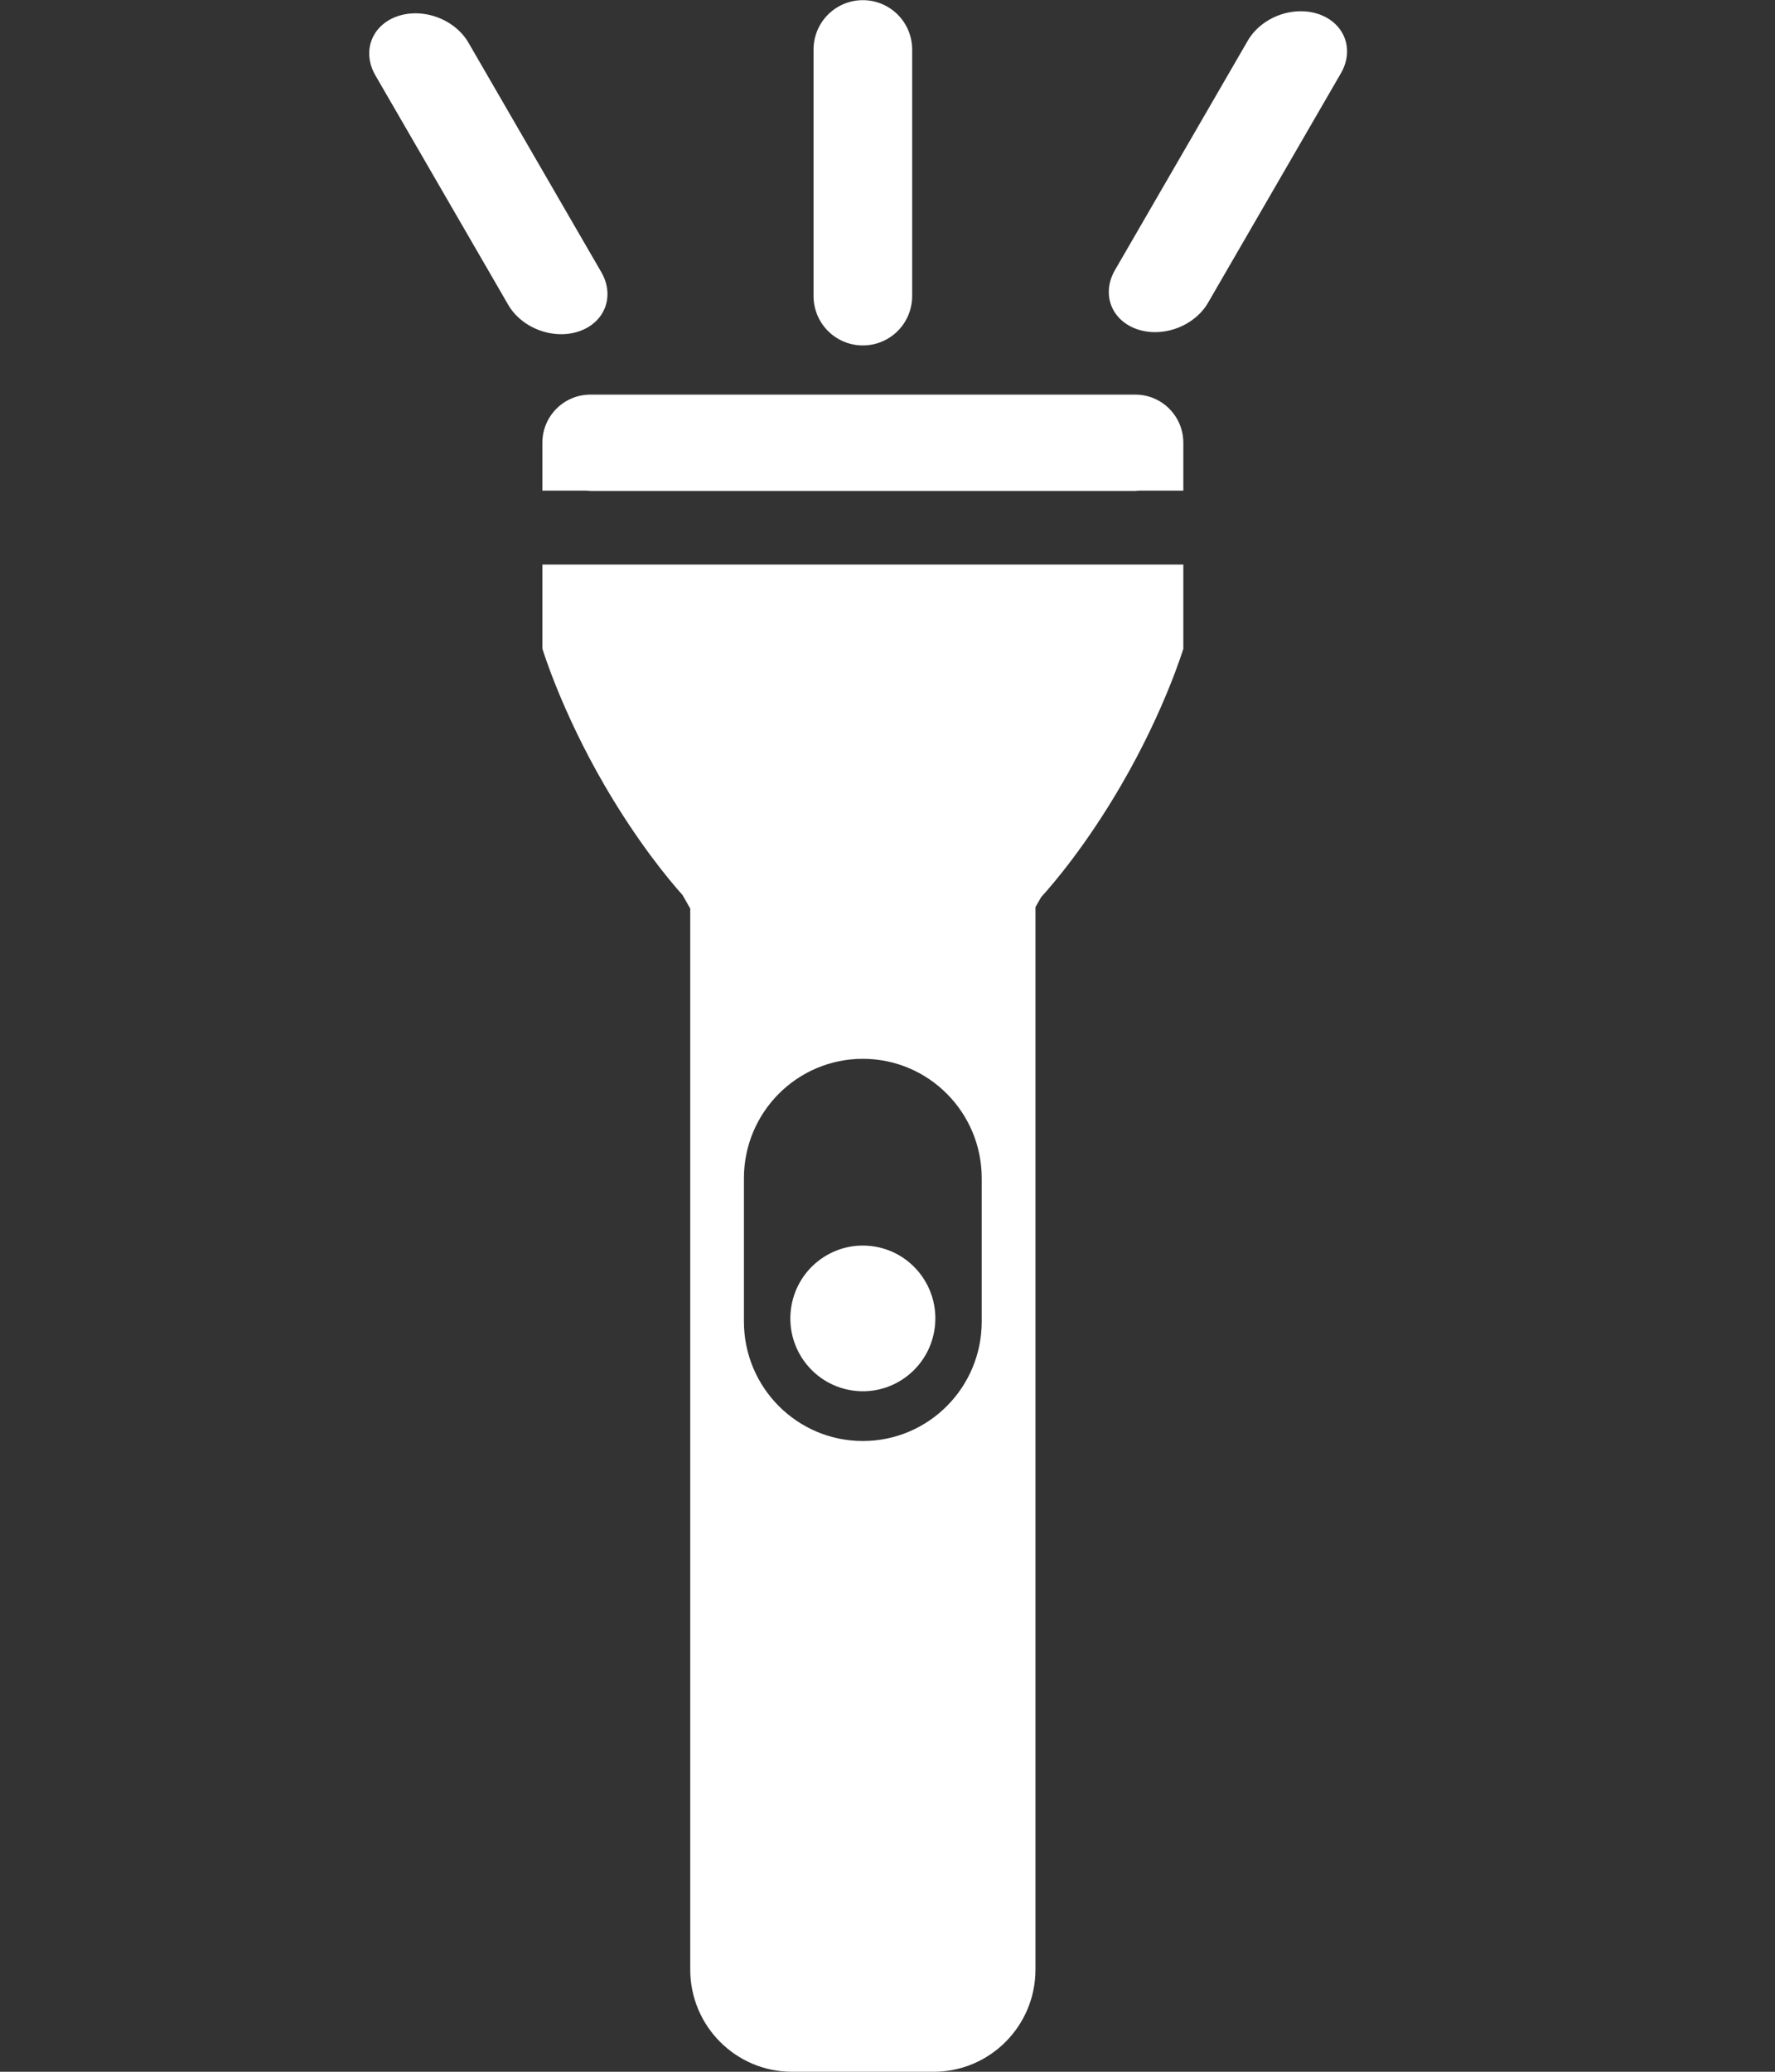 <svg width="36" height="42" viewBox="0 0 36 42" fill="none" xmlns="http://www.w3.org/2000/svg">
<rect x="0" y="0" width="36" height="42" fill="#333333" stroke="none"/>
<g id="Property 1=on">
<line id="Line 1" x1="17.5" y1="6.003" x2="17.5" y2="1.003" stroke="white" stroke-width="2" stroke-linecap="round"/>
<line id="Line 1_2" x1="1" y1="-1" x2="6.379" y2="-1" transform="matrix(0.501 -0.865 0.944 0.331 24 7.003)" stroke="white" stroke-width="2" stroke-linecap="round"/>
<line id="Line 2" x1="1" y1="-1" x2="6.379" y2="-1" transform="matrix(0.501 0.865 0.944 -0.331 9 0)" stroke="white" stroke-width="2" stroke-linecap="round"/>
<path id="tourch icon" fill-rule="evenodd" clip-rule="evenodd" d="M15.088 23.887C15.088 22.549 16.168 21.465 17.5 21.465C18.832 21.465 19.911 22.549 19.911 23.887V26.791C19.911 28.129 18.832 29.213 17.5 29.213C16.168 29.213 15.088 28.129 15.088 26.791V23.887ZM11 13.152L11.05 13.239L11.003 13.158C11.003 13.158 11.383 14.412 12.262 15.922C12.929 17.067 13.552 17.82 13.844 18.146L13.999 18.419V39.928C13.999 41.072 14.923 42 16.063 42H18.937C20.076 42 21.001 41.072 21.001 39.928V18.389L21.116 18.188C21.385 17.891 22.039 17.121 22.74 15.916C23.62 14.406 24 13.152 24 13.152V11.445H11V13.152ZM24 8.977C24 8.437 23.564 8 23.027 8H11.973C11.436 8 11 8.437 11 8.977C11 8.981 11.001 8.985 11.001 8.989H11V9.947H11.904C11.927 9.948 11.949 9.953 11.973 9.953H23.027C23.051 9.953 23.073 9.948 23.096 9.947H24V8.989H23.999C23.999 8.985 24 8.981 24 8.977ZM17.257 28.184C18.058 28.319 18.816 27.776 18.95 26.972C19.085 26.168 18.545 25.406 17.743 25.271C16.942 25.137 16.184 25.679 16.05 26.483C15.915 27.288 16.456 28.049 17.257 28.184Z" fill="white"/>
</g>
</svg>
